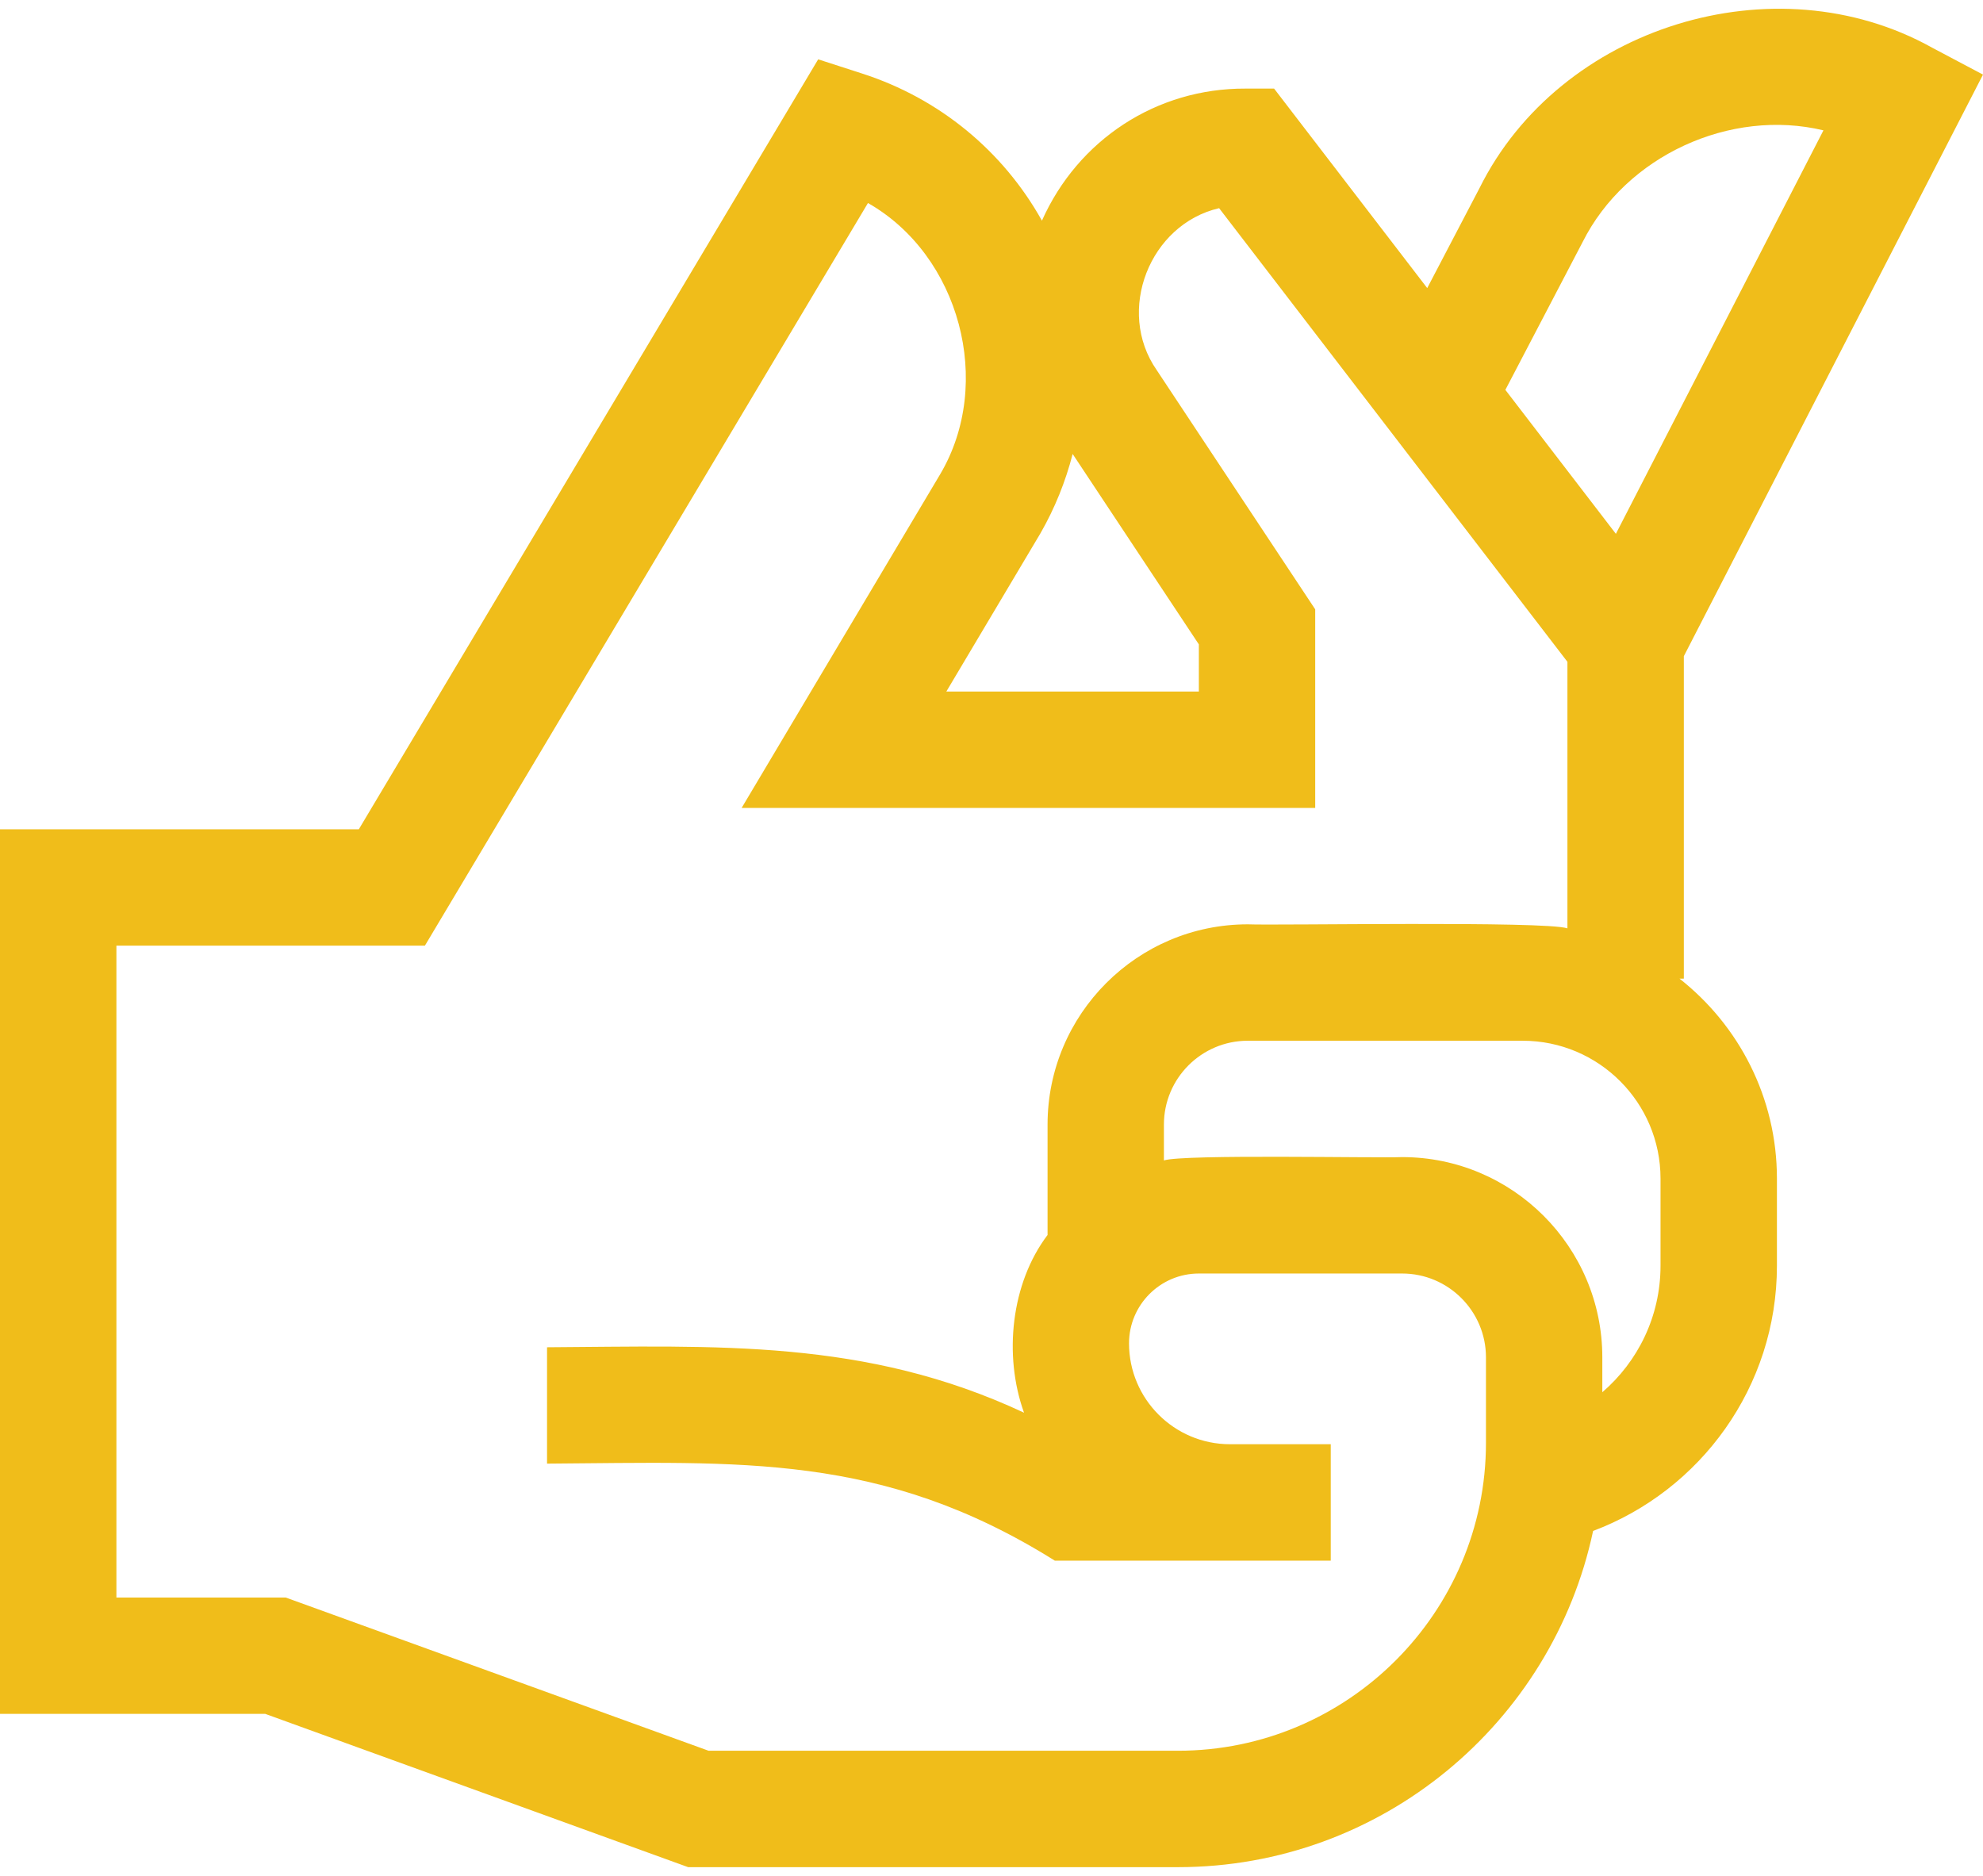 <?xml version="1.0" encoding="UTF-8"?>
<svg xmlns="http://www.w3.org/2000/svg" width="37" height="35" viewBox="0 0 37 35" fill="none">
  <path d="M31.337 18.259H31.418V12.243L37 1.392L36.052 0.89C33.112 -0.749 29.101 0.495 27.605 3.511L26.63 5.375L23.773 1.653H23.237C21.58 1.646 20.115 2.606 19.441 4.117C18.715 2.817 17.528 1.837 16.089 1.373L15.266 1.107L6.695 15.473H0V31.977H4.949L12.84 34.837H21.98C25.782 34.837 28.966 32.143 29.725 28.564C31.727 27.811 33.155 25.878 33.155 23.616V21.989C33.155 20.477 32.443 19.129 31.337 18.259ZM29.529 4.517C30.336 2.907 32.283 2.015 34.023 2.432L30.15 9.96L28.088 7.274L29.529 4.517ZM19.414 9.949C19.683 9.48 19.883 8.981 20.014 8.47L22.369 12.023V12.903H17.657L19.414 9.949ZM27.726 26.92C27.726 30.088 25.148 32.665 21.98 32.665H13.221L5.33 29.806H2.172V17.644H7.928L16.195 3.788C17.906 4.761 18.55 7.146 17.542 8.849L13.838 15.074H24.54V11.369L21.583 6.906C20.813 5.8 21.452 4.184 22.747 3.884L29.246 12.348V17.321C28.828 17.18 23.837 17.269 23.281 17.246C21.221 17.246 19.546 18.922 19.546 20.982V23.042C18.865 23.941 18.721 25.287 19.107 26.358C16.148 24.972 13.368 25.118 10.207 25.137V27.308C13.816 27.284 16.459 27.101 19.681 29.118H24.83V26.946H22.948C21.91 26.946 21.066 26.102 21.066 25.064C21.066 24.346 21.65 23.761 22.369 23.761H26.162C27.024 23.761 27.726 24.463 27.726 25.325V26.92ZM30.983 23.616C30.983 24.559 30.561 25.405 29.897 25.976V25.325C29.897 23.265 28.222 21.589 26.162 21.589C25.704 21.61 22.081 21.532 21.717 21.651V20.982C21.717 20.119 22.419 19.418 23.281 19.418H28.412C29.83 19.418 30.983 20.571 30.983 21.989V23.616H30.983Z" fill="#f0bd1a"></path>
</svg>

